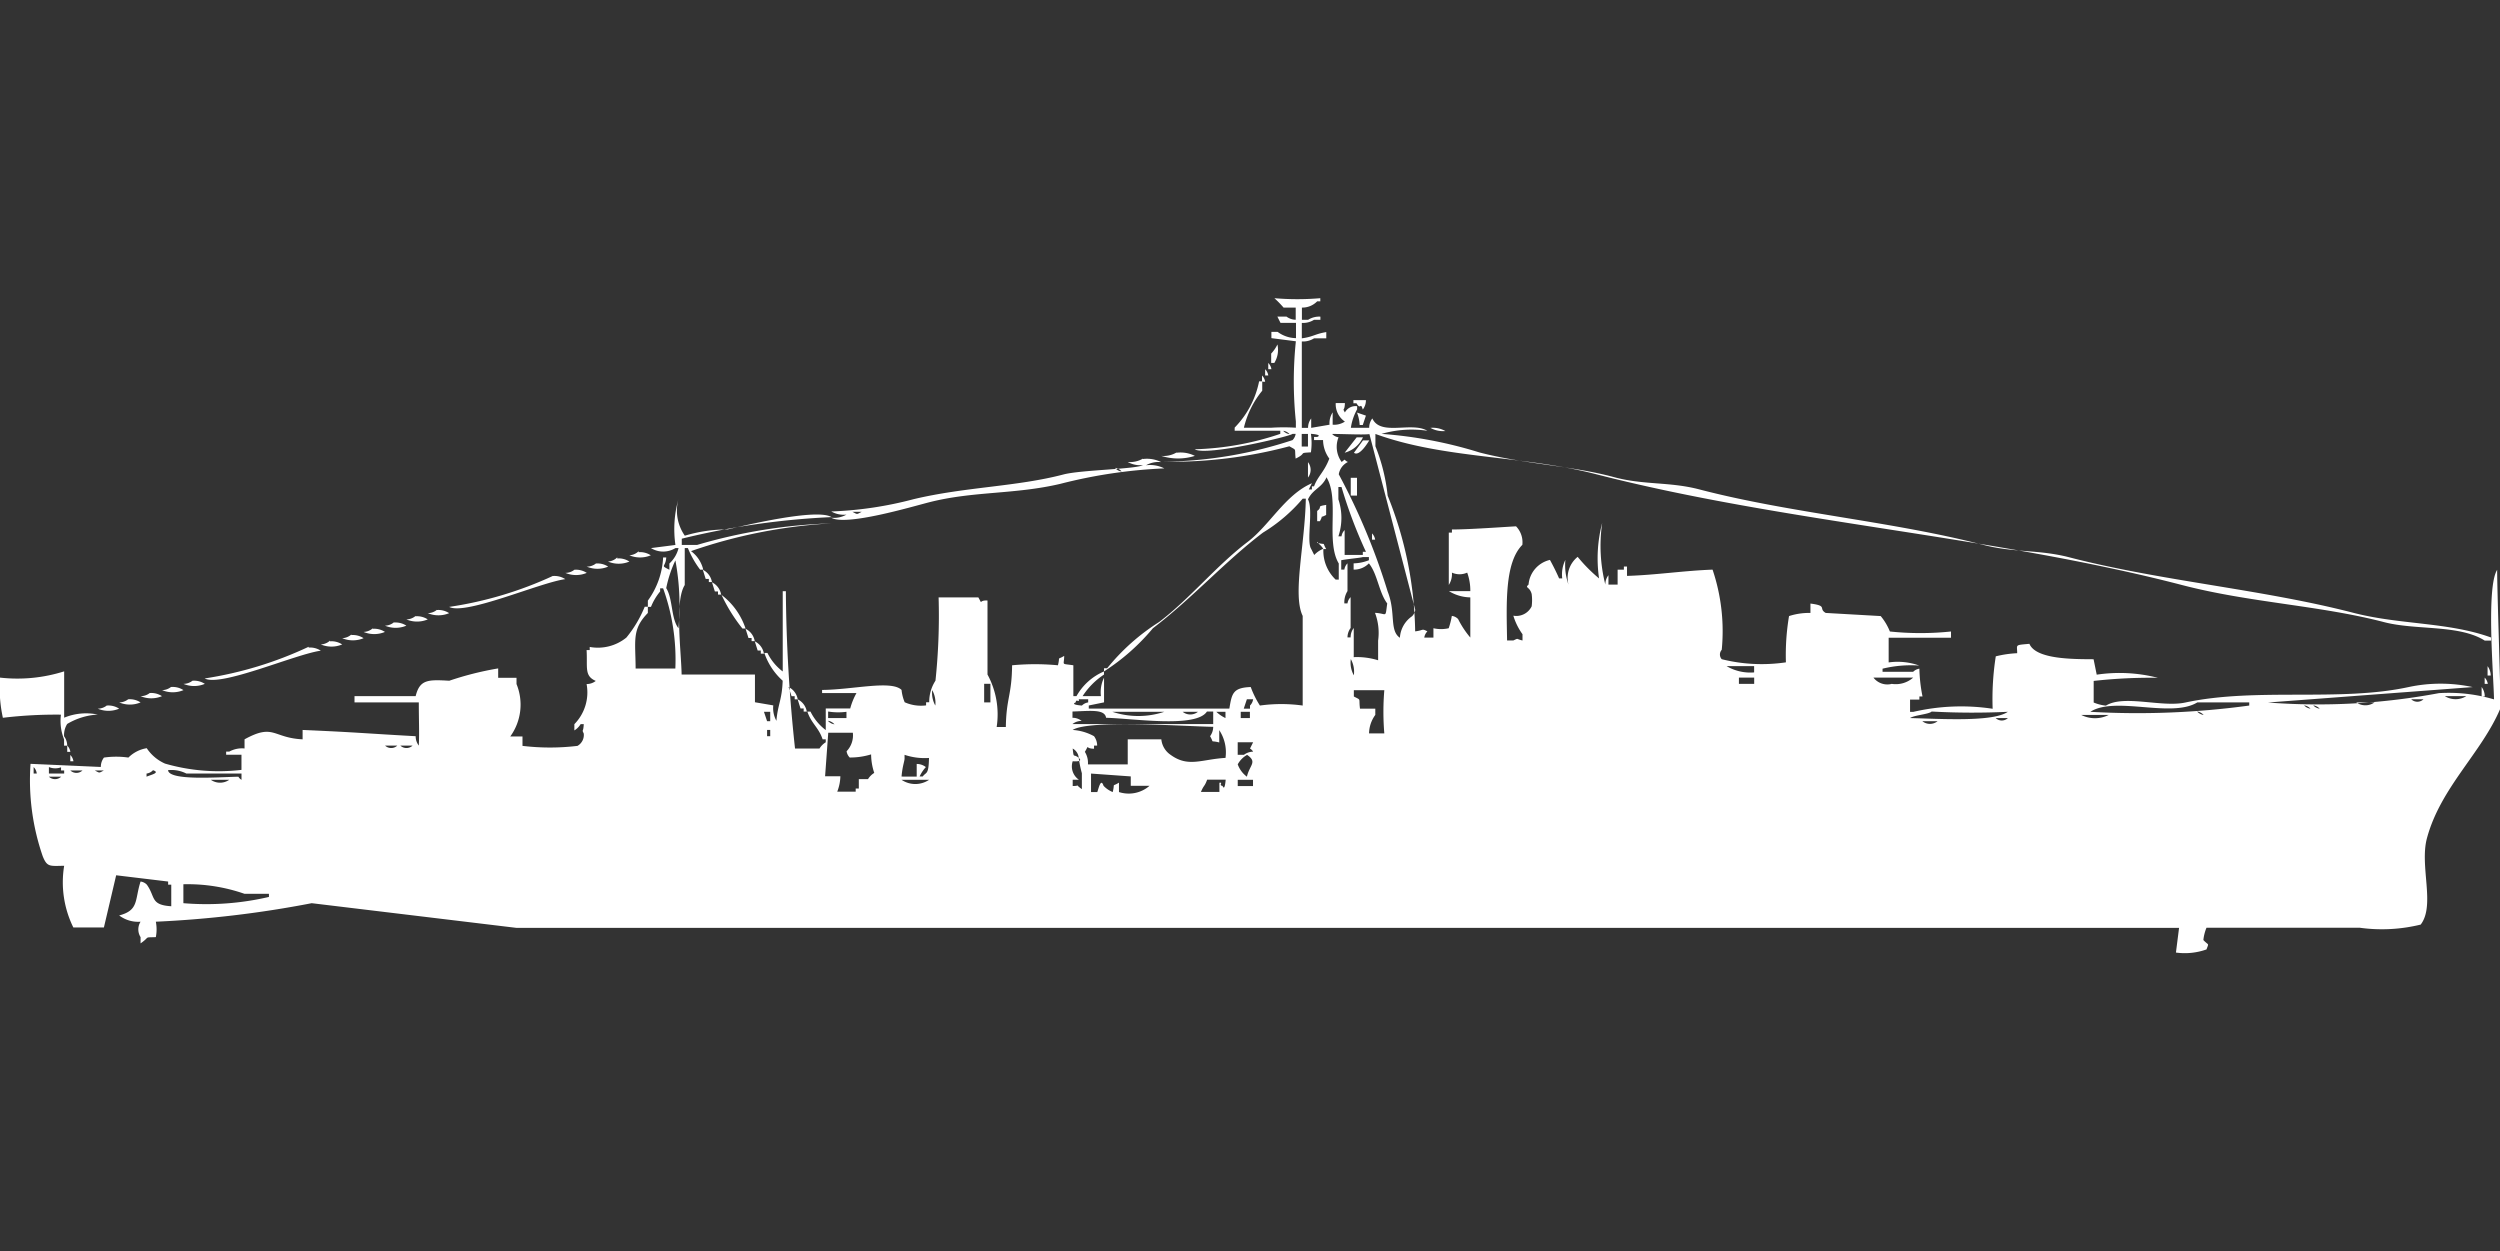 <svg xmlns="http://www.w3.org/2000/svg" width="79.906" height="40" viewBox="0 0 79.906 40">
  <rect x="0" y="0" width="79.906" height="40" fill="#333333" stroke="none"/>
  <defs>
    <style>
      .cls-1 {
        fill: #fff;
        fill-rule: evenodd;
      }
    </style>
  </defs>
  <path id="Color_Fill_1" data-name="Color Fill 1" class="cls-1" d="M41.612,9.3V9.69h0.2a0.654,0.654,0,0,1,.391-0.1v0.1H42a0.654,0.654,0,0,1-.391.1v0.493c0.372-.051.411-0.138,0.782-0.2v0.2H42a0.655,0.655,0,0,1-.391.1v2.761h0.2a0.479,0.479,0,0,1,.1-0.3v0.3l0.586-.1a0.642,0.642,0,0,1,.1-0.394v0.394a0.627,0.627,0,0,0,.391-0.1,0.671,0.671,0,0,1-.293-0.592h0.293c-0.006.287-.094,0.137,0,0.3a0.39,0.39,0,0,1,.391-0.2v0.1a1.709,1.709,0,0,0-.2.591h0.586a0.479,0.479,0,0,1,.1-0.3c0.264,0.575,1.249.094,1.758,0.394a3.469,3.469,0,0,0-1.465.1,13.843,13.843,0,0,1,3.126.592c1.454,0.38,2.954.424,4.3,0.789,0.959,0.26,1.773.143,2.735,0.394,2.907,0.76,6.177,1.019,9.084,1.775,0.964,0.25,1.771.144,2.735,0.394,2.907,0.756,6.176,1.021,9.084,1.775,1.487,0.385,3.032.292,4.4,0.789v0.1h-0.2c-0.822-.52-2.2-0.324-3.223-0.592-2.057-.536-4.285-0.62-6.447-1.183-6.072-1.58-12.679-1.984-18.755-3.549-2.337-.6-4.855-0.485-7.033-1.282v0.394a5.883,5.883,0,0,1,.391,1.578,12.021,12.021,0,0,1,.879,4.338c0.278-.032.2-0.1,0.391,0a0.356,0.356,0,0,0-.1.2h0.293v-0.3a1.091,1.091,0,0,0,.488,0,2.5,2.5,0,0,0,.1-0.394,0.334,0.334,0,0,1,.2.1,3.016,3.016,0,0,0,.391.592V18.563a1.352,1.352,0,0,1-.684-0.2h0.684a1.685,1.685,0,0,0-.1-0.592,0.588,0.588,0,0,1-.488,0,0.641,0.641,0,0,1-.1.394V16.493h0.1v-0.1c0.629,0,2.042-.108,2.051-0.1a0.732,0.732,0,0,1,.2.591c-0.572.575-.507,1.9-0.488,3.056h0.2c0.184-.085.072-0.047,0.293,0v-0.2a1.976,1.976,0,0,1-.293-0.592,0.545,0.545,0,0,0,.586-0.3,1.519,1.519,0,0,0,0-.394c-0.067-.246-0.23-0.183-0.1-0.3a0.884,0.884,0,0,1,.684-0.789c0.1,0.183.2,0.378,0.293,0.592h0.1a1.048,1.048,0,0,1,.1-0.592,1.854,1.854,0,0,0,.1.789,0.86,0.86,0,0,1,.293-0.887,5.025,5.025,0,0,0,.684.69,4.468,4.468,0,0,1,.1-1.775,5.078,5.078,0,0,0,.1,1.972,0.48,0.48,0,0,1,.1-0.3v0.3h0.293V17.676h0.2v-0.1h0.1v0.3c0.913-.027,1.819-0.167,2.735-0.2a6.161,6.161,0,0,1,.293,2.563,0.223,0.223,0,0,0,0,.3,5.279,5.279,0,0,0,2.051.1,7.5,7.5,0,0,1,.1-1.479,2.084,2.084,0,0,1,.684-0.1v-0.3c0.565,0.073.243,0.158,0.488,0.3l1.758,0.1a1.848,1.848,0,0,1,.293.493,9.378,9.378,0,0,0,1.954,0v0.2H60.366v0.789a2.036,2.036,0,0,1,.977.1,3.809,3.809,0,0,0-1.172.1v0.1h0.977a0.351,0.351,0,0,1,.2-0.1,4.99,4.99,0,0,0,.1.887h-0.1v0.1H61.05v0.394h0.1a6.764,6.764,0,0,1,2.54-.1,8.791,8.791,0,0,1,.1-1.676,3.5,3.5,0,0,1,.684-0.1c0-.283-0.091-0.255.391-0.3,0.207,0.5,1.407.489,2.051,0.493l0.1,0.493a4.94,4.94,0,0,1,1.954.1,16.391,16.391,0,0,0-2.051.1v0.69a1.372,1.372,0,0,0,.391.1c0.572-.359,1.785.064,2.54-0.1,2.263-.486,4.924-0.016,7.131-0.493a4.88,4.88,0,0,1,2.051,0l-6.545.493a20.963,20.963,0,0,0,5.47-.3,5.112,5.112,0,0,1,1.758.2c-0.013-.746-0.255-3.581.1-4.141,0,0.8.131,4.353,0.1,4.437-0.6,1.418-1.908,2.519-2.344,4.141-0.24.891,0.273,2.146-.2,2.761a5.2,5.2,0,0,1-1.954.1H70.525a1.406,1.406,0,0,0-.1.394c0.174,0.185.18,0.078,0.1,0.3a2.067,2.067,0,0,1-.977.1l0.1-.789H16.508l-6.545-.789a34.251,34.251,0,0,1-4.982.592,1.294,1.294,0,0,1,0,.493c-0.4.015-.163-0.027-0.488,0.2v-0.2a0.458,0.458,0,0,1,0-.493,1.006,1.006,0,0,1-.684-0.2c0.637-.167.493-0.494,0.684-1.084a0.334,0.334,0,0,1,.2.1c0.281,0.388.105,0.649,0.781,0.69v-0.69h-0.1v-0.1l-1.661-.2L3.321,29.113H2.344a3.264,3.264,0,0,1-.293-1.972c-0.465.009-.544,0.043-0.684-0.3a7.444,7.444,0,0,1-.391-2.958l2.247,0.1a0.48,0.48,0,0,1,.1-0.3,2.709,2.709,0,0,1,.781,0,1.072,1.072,0,0,1,.586-0.3,1.36,1.36,0,0,0,.586.493,6.178,6.178,0,0,0,2.442.2V23.592H7.228v-0.1h0.1a0.839,0.839,0,0,1,.488-0.1V23.1c0.94-.518.9-0.045,1.856,0V22.8c1.773,0.077,1.979.11,3.614,0.2a0.479,0.479,0,0,0,.1.3c0.021-.412,0-0.77,0-1.38H11.331v-0.2h1.954c0.132-.537.4-0.531,1.075-0.493a10.031,10.031,0,0,1,1.563-.394v0.3h0.586v0.2a1.735,1.735,0,0,1-.2,1.676H16.7v0.3a7.364,7.364,0,0,0,1.758,0,0.4,0.4,0,0,0,.2-0.394c-0.069-.152-0.013-0.013,0-0.3h-0.1a0.6,0.6,0,0,1-.2.2v-0.2a1.448,1.448,0,0,0,.391-1.282,0.469,0.469,0,0,0,.293-0.1c-0.373-.162-0.26-0.426-0.293-0.986h0.1v-0.1a1.446,1.446,0,0,0,1.172-.3,3.823,3.823,0,0,0,.586-0.986h0.1v0.2c-0.515.528-.395,0.87-0.391,1.775h1.27a6.746,6.746,0,0,0-.391-2.563H21.1v0.1a1.843,1.843,0,0,0-.293.493h-0.1v-0.2a2.551,2.551,0,0,0,.488-1.38h0.1c-0.021.33-.21,0.236,0.1,0.394v-0.2a0.985,0.985,0,0,0,.293-0.493h-0.1a0.739,0.739,0,0,1-.781,0l0.781-.1a3.564,3.564,0,0,1,.1-1.479,1.406,1.406,0,0,0,.2,1.183,4.709,4.709,0,0,1,1.368-.2c0.559-.131,2.856-0.683,3.321-0.394a24.65,24.65,0,0,0-4.786.69v0.2h0.488a17.073,17.073,0,0,1,4.3-.69,16.421,16.421,0,0,0-4.493.887,1.029,1.029,0,0,1,.391.592h-0.1a3.055,3.055,0,0,1-.391-0.69h-0.1v1.183c-0.328.516-.111,2.122-0.1,2.859h2.344v0.887l0.586,0.1a0.831,0.831,0,0,0,.1.493c0.043-.522.18-0.669,0.2-1.282a2.106,2.106,0,0,1-.586-0.887h0.1a1.656,1.656,0,0,0,.488.592V18.366h0.1a49.7,49.7,0,0,0,.293,5.028h0.782a0.6,0.6,0,0,1,.2-0.2V23.1h-0.1c-0.125-.38-0.358-0.5-0.488-0.887h0.1a1.656,1.656,0,0,0,.488.591v-0.69h0.782a2.125,2.125,0,0,1,.2-0.493H26.276v-0.1c0.981-.007,2.216-0.32,2.54,0a1.358,1.358,0,0,0,.1.394,1.283,1.283,0,0,0,.684.1v-0.1h0.1a1.243,1.243,0,0,1,.2-0.69,19.868,19.868,0,0,0,.1-2.662h1.27c0.156,0.269-.015.081,0.293,0.1v2.366a2.669,2.669,0,0,1,.293,1.676h0.293c0.014-.927.19-1.008,0.2-1.972a7.83,7.83,0,0,1,1.465,0c0.081-.32-0.048-0.151.2-0.3,0,0.314-.117.238,0.293,0.3v0.986h0.1a1.833,1.833,0,0,1,.879-0.789v0.1a2.359,2.359,0,0,0-.684.69h0.586a1.049,1.049,0,0,1,.1-0.591v0.789l-0.488.1v0.1h4.493c0.081-.479.107-0.669,0.684-0.69a2.99,2.99,0,0,0,.293.592,4.979,4.979,0,0,1,1.367,0V19.155c-0.33-.682.072-2.265,0.1-3.747h-0.1a5.2,5.2,0,0,1-1.27,1.085c-1.222.929-2.272,2.109-3.517,3.056a6.835,6.835,0,0,1-1.563,1.38v-0.1h0.1a6.8,6.8,0,0,1,1.661-1.479c1-.761,1.812-1.785,2.833-2.563,0.7-.533,1.2-1.507,2.051-1.873l-0.1.2h0.1v-0.1H42c0.114-.318.329-0.463,0.488-0.887a1.031,1.031,0,0,1-.2-0.592H42v-0.1h0.1c0.188-.076-0.2-0.1-0.2-0.1a2.062,2.062,0,0,1,0,.592c-0.427.025-.1,0.011-0.488,0.2-0.041-.353.046-0.248-0.2-0.394a14.6,14.6,0,0,1-4,.493,13.588,13.588,0,0,0,4.1-.69,0.358,0.358,0,0,0,.1-0.2h-0.1c-0.05.075-2.767,0.722-3.126,0.493a9.262,9.262,0,0,0,2.735-.493v-0.1H39.463v-0.1a2.927,2.927,0,0,0,.781-1.479h0.1v0.3a2.944,2.944,0,0,0-.586,1.183h0.879a6.113,6.113,0,0,1,.782,0v-0.2a12.427,12.427,0,0,1,0-2.563l-0.782-.1v-0.2h0.2a1.009,1.009,0,0,0,.586.2V9.789H40.928l-0.1-.2h0.293a0.5,0.5,0,0,0,.293.1V9.3H41.026A3.449,3.449,0,0,0,40.733,9,8.562,8.562,0,0,0,42.2,9V9.1H42.1A0.656,0.656,0,0,1,41.612,9.3ZM40.83,10.479a0.8,0.8,0,0,1-.1.591h-0.1v-0.3A1.141,1.141,0,0,0,40.83,10.479Zm-0.293.591a0.356,0.356,0,0,1,.1.2h-0.1v-0.2Zm-0.1.2a0.357,0.357,0,0,1,.1.2h-0.1v-0.2Zm-0.1.2a0.358,0.358,0,0,1,.1.2h-0.1v-0.2Zm3.321,0.789a0.479,0.479,0,0,1-.1.3c-0.082-.266-0.06.042-0.2-0.2h-0.1v-0.1h0.391Zm-0.293.394,0.293,0.1-0.1.3h-0.1A1.26,1.26,0,0,0,43.37,12.648Zm2.344,0.493a0.812,0.812,0,0,1,.488.1A0.81,0.81,0,0,1,45.714,13.141Zm-4.689.1a0.351,0.351,0,0,0,.2.1A0.351,0.351,0,0,0,41.026,13.239Zm0.586,0.1v0.394h0.2V13.338h-0.2Zm0.977,0a0.351,0.351,0,0,0,.2.1,0.821,0.821,0,0,0,.1.789c0.153-.123.05-0.063,0.2,0a0.537,0.537,0,0,0-.293.394,20.7,20.7,0,0,1,1.563,3.746c0.268,0.672.047,1.243,0.391,1.479a0.9,0.9,0,0,1,.391-0.69,0.394,0.394,0,0,0,.1-0.2l-1.465-5.62C43.571,13.37,43.041,13.342,42.589,13.338Zm0.781,0.1h0.2a0.9,0.9,0,0,1-.586.493Zm0.2,0.1h0.2c-0.038.062-.317,0.531-0.488,0.394Zm-5.959.394a1.022,1.022,0,0,1,.586.1,1.788,1.788,0,0,1-1.075,0A0.812,0.812,0,0,0,37.607,13.93Zm-1.074.2a1.021,1.021,0,0,1,.586.1,0.811,0.811,0,0,0-.488.1,1.023,1.023,0,0,1,.586.1,16.04,16.04,0,0,0-3.321.493c-1.471.346-2.779,0.228-4.2,0.591-0.559.143-2.652,0.766-3.126,0.493a0.812,0.812,0,0,0,.488-0.1,0.812,0.812,0,0,1-.488-0.1,11.922,11.922,0,0,0,2.637-.394c1.66-.395,3.284-0.395,4.786-0.789,0.562-.147,2.33-0.168,2.54-0.3a0.811,0.811,0,0,1-.488-0.1A0.812,0.812,0,0,0,36.532,14.127Zm5.275,0.1a0.4,0.4,0,0,1,0,.493V14.225Zm-6.154.2a0.351,0.351,0,0,0,.2.1A0.351,0.351,0,0,0,35.653,14.423Zm6.74,0.3c-0.157.33-.428,0.361-0.586,0.69,0.177,0.328-.053,1.339.1,1.578l0.1,0.2a0.818,0.818,0,0,1,.293-0.2,1.271,1.271,0,0,0,.391.986h0.1V17.479C42.365,16.772,42.826,15.4,42.393,14.718Zm0.781,0h0.2V15.31h-0.2V14.718Zm-0.2,2.465h0.586v-0.1h0.1a14.993,14.993,0,0,1-.781-2.07h-0.1v0.394a1.862,1.862,0,0,1,0,1.183h0.1a0.339,0.339,0,0,1,.1-0.2v0.789Zm-0.586-1.577v0.3c-0.241.128-.067-0.042-0.2,0.2H42.1V15.8C42.293,15.657,42.046,15.662,42.393,15.606Zm-15.14.2c0.168,0.087.125,0.088,0.293,0H27.253Zm16.606,0.69a0.357,0.357,0,0,1,.1.2h-0.1v-0.2Zm-1.758.3c0.317,0.082.149-.048,0.293,0.2H42.3C42.223,16.9,42.173,16.875,42.1,16.789Zm-21.685.3a0.627,0.627,0,0,1,.391.1,0.885,0.885,0,0,1-.684,0A0.469,0.469,0,0,0,20.415,17.085Zm-0.684.2a0.626,0.626,0,0,1,.391.1,0.885,0.885,0,0,1-.684,0A0.47,0.47,0,0,0,19.731,17.282Zm23.541,3.155a2.291,2.291,0,0,1,.781.1V19.944a1.8,1.8,0,0,0-.1-0.887c0.391,0.017.323,0.192,0.391-.3-0.268-.354-0.307-0.936-0.586-1.282a0.657,0.657,0,0,1-.488.2v-0.2a1.393,1.393,0,0,0,.488-0.1v-0.1h-0.2c-0.062.024-.451,0.055-0.684,0.1v0.3h0.1a0.339,0.339,0,0,1,.1-0.2v0.887a0.67,0.67,0,0,0-.1.394h0.1a0.339,0.339,0,0,1,.1-0.2v0.986a0.506,0.506,0,0,0-.1.3h0.1a0.479,0.479,0,0,1,.1-0.3v0.887ZM21.587,17.38a3.85,3.85,0,0,0-.293.887c0.215,0.341.151,0.971,0.391,1.282A7.864,7.864,0,0,0,21.587,17.38Zm-2.54.1a0.626,0.626,0,0,1,.391.1,0.885,0.885,0,0,1-.684,0A0.47,0.47,0,0,0,19.048,17.479Zm-0.684.2a0.627,0.627,0,0,1,.391.1,0.885,0.885,0,0,1-.684,0A0.47,0.47,0,0,0,18.364,17.676Zm4.1,0a0.538,0.538,0,0,1,.293.394h-0.1v-0.1h-0.1Zm-4.786.2a0.627,0.627,0,0,1,.391.1c-0.8.106-3.192,1.164-3.712,0.887A12.08,12.08,0,0,0,17.68,17.873Zm5.079,0.2a0.538,0.538,0,0,1,.293.394h-0.1v-0.1h-0.1Zm0.293,0.394a2.242,2.242,0,0,1,.781,1.084h-0.1A5.322,5.322,0,0,1,23.053,18.465Zm-9.084.493a0.627,0.627,0,0,1,.391.1,0.885,0.885,0,0,1-.684,0A0.469,0.469,0,0,0,13.968,18.958Zm-0.684.2a0.627,0.627,0,0,1,.391.1,0.884,0.884,0,0,1-.684,0A0.469,0.469,0,0,0,13.285,19.155Zm-0.684.2a0.627,0.627,0,0,1,.391.1,0.885,0.885,0,0,1-.684,0A0.47,0.47,0,0,0,12.6,19.352Zm-0.684.2a0.627,0.627,0,0,1,.391.1,0.885,0.885,0,0,1-.684,0A0.47,0.47,0,0,0,11.917,19.549Zm11.917,0a0.538,0.538,0,0,1,.293.394h-0.1v-0.1h-0.1Zm-12.6.2a0.626,0.626,0,0,1,.391.1,0.885,0.885,0,0,1-.684,0A0.47,0.47,0,0,0,11.233,19.747Zm-0.684.2a0.626,0.626,0,0,1,.391.1,0.885,0.885,0,0,1-.684,0A0.469,0.469,0,0,0,10.549,19.944Zm13.578,0a0.537,0.537,0,0,1,.293.394h-0.1v-0.1h-0.1Zm-14.261.2a0.627,0.627,0,0,1,.391.1c-0.8.106-3.192,1.164-3.712,0.887A12.08,12.08,0,0,0,9.866,20.141Zm33.309,0.394a0.832,0.832,0,0,0,.1.493A0.832,0.832,0,0,0,43.175,20.535Zm12.015,0.2a1.5,1.5,0,0,0,.879.2v-0.2H55.189Zm24.322,0a0.506,0.506,0,0,1,.1.3h-0.1v-0.3ZM2.051,22.408a1.828,1.828,0,0,1,1.074-.1,2.138,2.138,0,0,0-.977.3,0.67,0.67,0,0,0-.1.394,0.506,0.506,0,0,1,.1.3h-0.1V23.1a1.573,1.573,0,0,1-.1-0.789,14.388,14.388,0,0,0-1.856.1A4.5,4.5,0,0,1,0,21.127a4.943,4.943,0,0,0,2.051-.2v1.479ZM55.58,21.127v0.2h0.488v-0.2H55.58Zm4.3,0a0.559,0.559,0,0,0,.586.2,0.839,0.839,0,0,0,.684-0.2h-1.27Zm19.536,0a0.356,0.356,0,0,1,.1.2h-0.1v-0.2Zm-73.26.1a0.627,0.627,0,0,1,.391.1,0.884,0.884,0,0,1-.684,0A0.469,0.469,0,0,0,6.154,21.225Zm25.3,0.1v0.592h0.2V21.324h-0.2Zm-25.983.1a0.627,0.627,0,0,1,.391.1,0.884,0.884,0,0,1-.684,0A0.469,0.469,0,0,0,5.47,21.423Zm19.731,0a0.538,0.538,0,0,1,.293.394H25.4v-0.1H25.3Zm54.115,0a0.505,0.505,0,0,1,.1.3h-0.1v-0.3Zm-49.524.1a0.832,0.832,0,0,0,.1.493A0.832,0.832,0,0,0,29.792,21.521Zm13.675,0.592h0.488v0.2a1.031,1.031,0,0,0-.2.591h0.488a8.31,8.31,0,0,1,0-1.38H43.272v0.2C43.519,21.863,43.423,21.762,43.468,22.113ZM4.786,21.62a0.627,0.627,0,0,1,.391.1,0.885,0.885,0,0,1-.684,0A0.47,0.47,0,0,0,4.786,21.62Zm73.358,0.1a0.652,0.652,0,0,0,.684,0H78.144Zm-74.042.1a0.627,0.627,0,0,1,.391.1,0.885,0.885,0,0,1-.684,0A0.47,0.47,0,0,0,4.1,21.817Zm21.392,0a0.537,0.537,0,0,1,.293.394h-0.1v-0.1h-0.1Zm8.987,0c0.02,0.138-.08-0.04-0.1.1-0.188.076,0.2,0.1,0.2,0.1a0.351,0.351,0,0,1,.2-0.1v-0.1H34.481Zm5.372,0-0.1.3h0.2v-0.1a0.357,0.357,0,0,0,.1-0.2h-0.2Zm37.216,0a0.283,0.283,0,0,0,.391,0H77.07Zm-6.838.1c-0.835.509-2.622-.211-3.419,0.3a26.348,26.348,0,0,0,5.079-.2v-0.1h-1.66Zm5.079,0a0.513,0.513,0,0,0,.586,0H75.311Zm-71.893.1a0.626,0.626,0,0,1,.391.1,0.885,0.885,0,0,1-.684,0A0.47,0.47,0,0,0,3.419,22.014Zm70.232,0a0.351,0.351,0,0,0,.2.1A0.351,0.351,0,0,0,73.651,22.014Zm0.293,0a0.351,0.351,0,0,0,.2.1A0.351,0.351,0,0,0,73.944,22.014Zm-49.524.2,0.1,0.3h0.1v-0.3h-0.2Zm2.051,0v0.2h0.586v-0.2A2,2,0,0,1,26.471,22.211Zm12.308,0.394V22.211h-0.2c-0.342.534-2.335,0.223-3.223,0.2-0.046-.283-0.5-0.219-1.075-0.2v0.2a0.47,0.47,0,0,1,.293.1,0.47,0.47,0,0,0-.293.1h4.493Zm-3.223-.394a2.63,2.63,0,0,0,1.66,0h-1.66Zm2.247,0a0.39,0.39,0,0,0,.488,0H37.8Zm1.075,0a1.127,1.127,0,0,0,.293.2v-0.2H38.877Zm0.781,0v0.2h0.293v-0.2H39.658Zm22.076,0c-0.137.087-.548,0.107-0.684,0.2,0.973,0.024,2.65.133,3.126-.2A23.9,23.9,0,0,1,61.734,22.211Zm8.5,0a0.351,0.351,0,0,0,.2.1A0.351,0.351,0,0,0,70.232,22.211Zm-3.712.1a0.974,0.974,0,0,0,.879,0H66.52Zm-2.735.1a0.283,0.283,0,0,0,.391,0H63.785Zm-37.314.1a0.351,0.351,0,0,0,.2.1A0.351,0.351,0,0,0,26.471,22.507Zm34.97,0a0.389,0.389,0,0,0,.488,0H61.441Zm-26.667,1.38h1.27V23.1h1.074a0.677,0.677,0,0,0,.293.493c0.568,0.415.986,0.145,1.758,0.1a1.284,1.284,0,0,0-.2-0.887V23.2c-0.317-.082-0.149.048-0.293-0.2a0.506,0.506,0,0,0,.1-0.3c-0.883-.013-3.97-0.237-4.493.1a1.627,1.627,0,0,1,.684.2,0.506,0.506,0,0,1,.1.3h-0.1v0.1c-0.309,0-.131-0.167-0.293.1A0.669,0.669,0,0,1,34.774,23.887ZM24.518,22.8V23h0.1V22.8h-0.1Zm1.954,0.1-0.1,1.38h0.488a1.423,1.423,0,0,1-.1.493H27.35v-0.1h0.1v-0.3h0.293a0.6,0.6,0,0,1,.2-0.2,1.9,1.9,0,0,1-.1-0.592,2.286,2.286,0,0,1-.684.1,0.356,0.356,0,0,1-.1-0.2,0.732,0.732,0,0,0,.2-0.592H26.471ZM39.56,23.2v0.394h0.2a0.5,0.5,0,0,1,.293-0.1,0.277,0.277,0,0,0-.1-0.1l0.1-.2H39.56Zm-37.411.1a0.356,0.356,0,0,1,.1.2h-0.1V23.3Zm10.159,0a0.284,0.284,0,0,0,.391,0H12.308Zm0.488,0a0.284,0.284,0,0,0,.391,0H12.8Zm21.49,0.1c0.039,0.343.015,0.135,0.2,0.3,0.151,0.134-.192.1-0.2,0.1a0.517,0.517,0,0,0,.2.592h-0.2v0.2c0.278,0,.038-0.078.293,0.1V24.183a3.517,3.517,0,0,1-.1-0.493A0.375,0.375,0,0,0,34.286,23.394Zm-32.039.2a0.357,0.357,0,0,1,.1.2h-0.1v-0.2Zm26.569,0.69H29.3V23.887a0.47,0.47,0,0,1,.293.1,1.142,1.142,0,0,0-.2.3h0.1c0.112-.155.188-0.035,0.2-0.592a2.008,2.008,0,0,1-.781-0.1v0.1C28.92,23.781,28.847,23.931,28.816,24.282Zm11.038-.69a0.759,0.759,0,0,0-.293.3,0.846,0.846,0,0,0,.293.394C39.943,23.911,40.2,23.828,39.854,23.592Zm-38.779.394v0.2h0.1A0.339,0.339,0,0,0,1.074,23.986Zm0.488,0v0.2H2.051v-0.1h-0.1v-0.1A0.532,0.532,0,0,1,1.563,23.986Zm0.684,0.1a0.283,0.283,0,0,0,.391,0H2.247Zm0.781,0c0.168,0.087.125,0.088,0.293,0H3.028Zm1.856,0a0.351,0.351,0,0,1-.2.1v0.1C4.8,24.239,5.148,24.168,4.884,24.085Zm0.488,0c0.058,0.332,1.563.215,2.247,0.2a0.279,0.279,0,0,0,.1.1v-0.2H5.958A1.05,1.05,0,0,0,5.372,24.085Zm29.5,0.1v0.591h0.2c0.043-.113.113-0.463,0.2-0.2a0.818,0.818,0,0,0,.293.2c0.081-.32-0.048-0.151.2-0.3v0.3a1.012,1.012,0,0,0,.977-0.2H36.142v-0.3Zm-33.309.1a0.283,0.283,0,0,0,.391,0H1.563Zm5.177,0.1a0.513,0.513,0,0,0,.586,0H6.74Zm22.076,0a0.787,0.787,0,0,0,.879,0H28.816Zm10.159,0.394v-0.3c0.137-.02-0.039.081,0.1,0.1,0.076,0.19.1-.2,0.1-0.2H38.584c-0.088.239-.1,0.157-0.2,0.394h0.586Zm0.586-.394v0.2h0.488v-0.2H39.56Zm-33.7,3.352v0.591a8.791,8.791,0,0,0,2.735-.2v-0.1H7.814A5.521,5.521,0,0,0,5.861,27.732Z" transform="translate(0 0.531)"/>
</svg>
